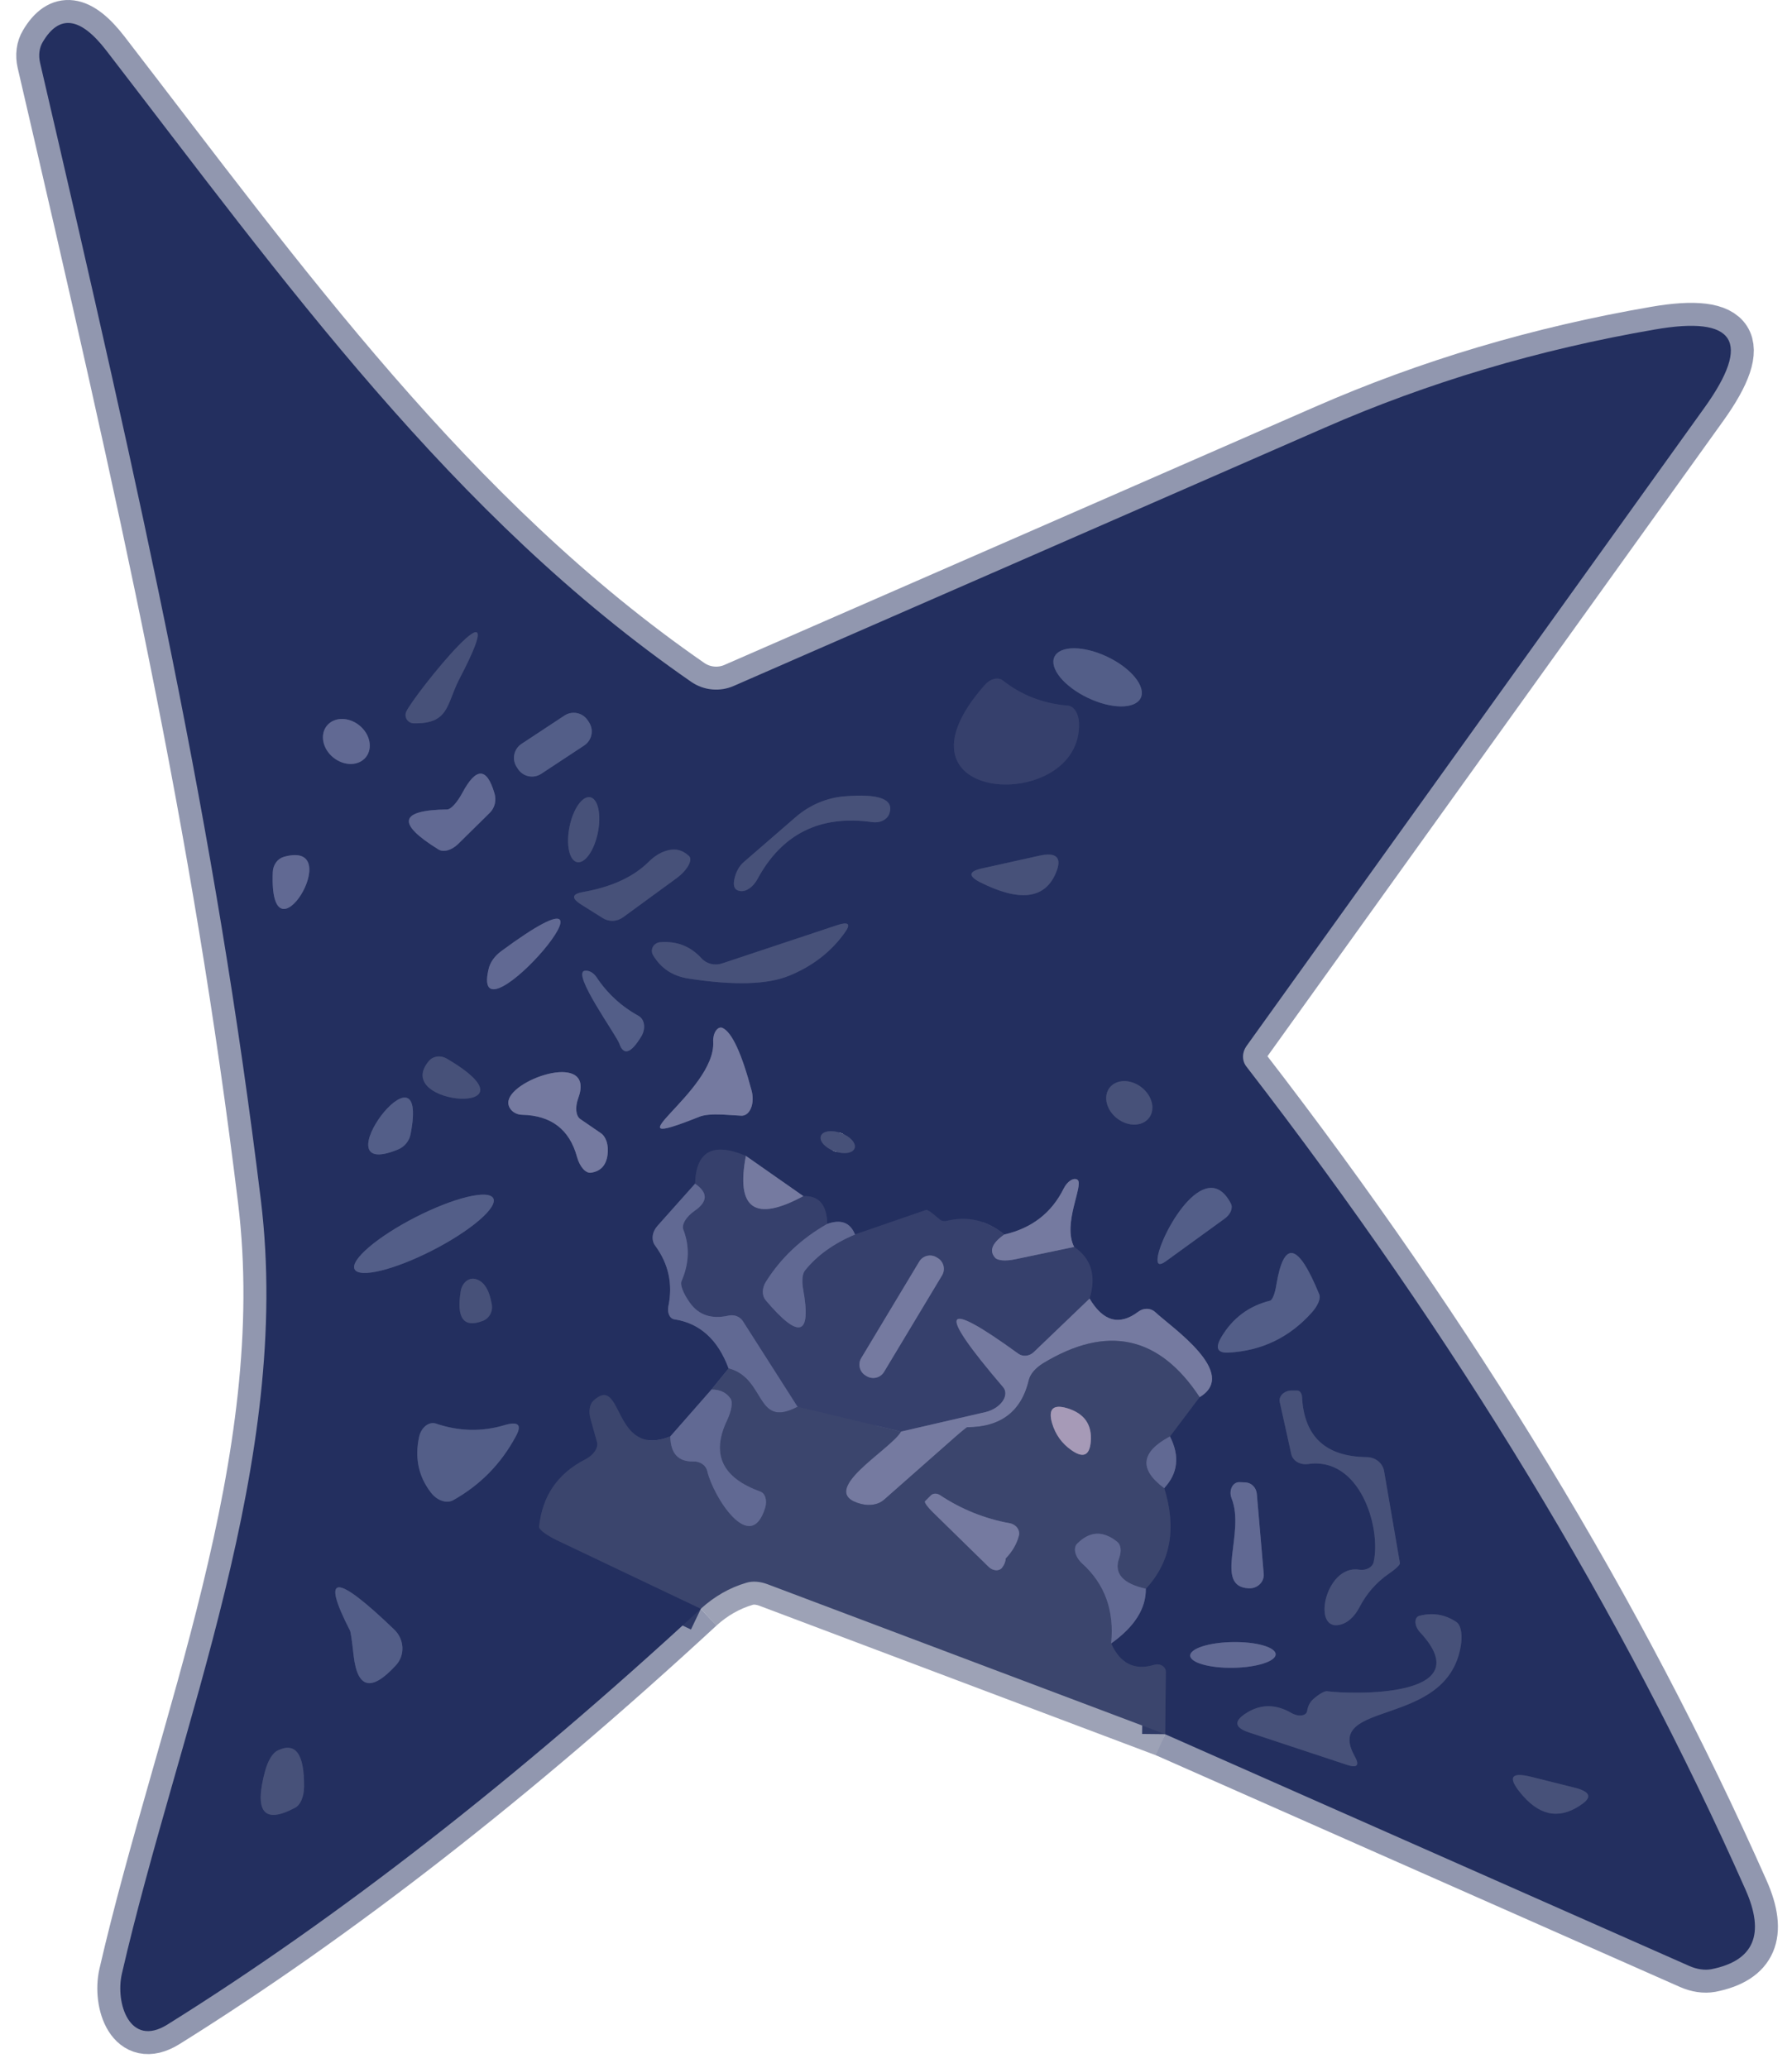 <svg width="78" height="90" viewBox="0 0 78 90" fill="none" xmlns="http://www.w3.org/2000/svg">
<path d="M30.504 70.022C31.097 69.483 31.757 69.106 32.484 68.892C32.755 68.809 33.089 68.834 33.424 68.963L50.714 75.483" stroke="#9DA2B6" stroke-width="2"/>
<path d="M50.714 75.483L73.534 85.573C73.86 85.716 74.192 85.765 74.484 85.713C76.344 85.347 76.841 84.19 75.974 82.243C70.628 70.19 63.384 58.246 54.244 46.413C54.152 46.292 54.103 46.142 54.105 45.983C54.106 45.825 54.159 45.667 54.254 45.533L74.184 17.753C76.258 14.867 75.538 13.73 72.024 14.343C66.958 15.216 62.164 16.643 57.644 18.623C49.398 22.23 40.831 25.973 31.944 29.853C31.647 29.985 31.321 30.038 30.997 30.008C30.674 29.979 30.363 29.867 30.094 29.683C19.694 22.493 12.324 12.183 4.614 2.183C3.494 0.736 2.578 0.616 1.864 1.823C1.788 1.947 1.738 2.091 1.718 2.247C1.697 2.404 1.706 2.569 1.744 2.733C6.254 22.153 9.364 35.923 11.354 52.233C12.744 63.593 7.794 75.103 5.304 85.913C5.014 87.183 5.644 89.143 7.284 88.123C14.738 83.47 22.478 77.436 30.504 70.023" stroke="#9197AF" stroke-width="2"/>
<path d="M50.713 75.483L50.743 72.773C50.744 72.72 50.73 72.668 50.703 72.621C50.676 72.574 50.637 72.534 50.588 72.504C50.539 72.474 50.483 72.454 50.423 72.447C50.363 72.44 50.302 72.446 50.243 72.463C49.383 72.723 48.757 72.413 48.363 71.533" stroke="#2F3A66" stroke-width="2"/>
<path d="M48.363 71.532C49.383 70.806 49.887 70.012 49.873 69.152" stroke="#424C79" stroke-width="2"/>
<path d="M49.875 69.153C50.955 67.987 51.222 66.527 50.675 64.773" stroke="#2F3A66" stroke-width="2"/>
<path d="M50.672 64.773C51.272 64.127 51.355 63.377 50.922 62.523" stroke="#424C79" stroke-width="2"/>
<path d="M50.922 62.523L52.212 60.812" stroke="#2F3A66" stroke-width="2"/>
<path d="M52.212 60.813C53.942 59.773 51.012 57.793 50.282 57.113C50.187 57.023 50.061 56.971 49.925 56.968C49.789 56.964 49.654 57.009 49.542 57.093C48.722 57.713 48.015 57.523 47.422 56.523" stroke="#4C5580" stroke-width="2"/>
<path d="M47.424 56.523C47.724 55.537 47.501 54.787 46.754 54.273" stroke="#2D3866" stroke-width="2"/>
<path d="M46.755 54.274C46.235 53.264 47.185 51.574 46.905 51.354C46.868 51.326 46.821 51.313 46.77 51.317C46.718 51.321 46.661 51.341 46.604 51.377C46.547 51.412 46.491 51.461 46.439 51.521C46.387 51.581 46.342 51.65 46.305 51.724C45.778 52.79 44.915 53.46 43.715 53.734" stroke="#4C5580" stroke-width="2"/>
<path d="M43.715 53.733C42.948 53.113 42.111 52.917 41.205 53.143C41.146 53.156 41.088 53.157 41.036 53.146C40.983 53.136 40.938 53.114 40.905 53.083L40.775 52.973C40.669 52.879 40.565 52.796 40.481 52.739C40.397 52.683 40.338 52.656 40.315 52.663L37.215 53.733" stroke="#2D3866" stroke-width="2"/>
<path d="M37.214 53.733C37.007 53.213 36.604 53.059 36.004 53.273" stroke="#424C79" stroke-width="2"/>
<path d="M36.005 53.274C35.992 52.44 35.645 52.037 34.965 52.064" stroke="#2D3866" stroke-width="2"/>
<path d="M34.965 52.062L32.465 50.312" stroke="#4C5580" stroke-width="2"/>
<path d="M32.464 50.312C31.031 49.706 30.294 50.109 30.254 51.522" stroke="#2D3866" stroke-width="2"/>
<path d="M30.253 51.523L28.613 53.363C28.5 53.488 28.429 53.641 28.411 53.795C28.393 53.95 28.429 54.098 28.513 54.213C29.1 55.007 29.293 55.887 29.093 56.853C29.079 56.919 29.074 56.987 29.079 57.051C29.084 57.116 29.099 57.177 29.122 57.23C29.146 57.283 29.177 57.328 29.215 57.361C29.253 57.394 29.297 57.416 29.343 57.423C30.456 57.59 31.246 58.303 31.713 59.563" stroke="#424C79" stroke-width="2"/>
<path d="M31.715 59.562L30.965 60.483" stroke="#2F3A66" stroke-width="2"/>
<path d="M30.962 60.482L29.172 62.522" stroke="#424C79" stroke-width="2"/>
<path d="M29.175 62.524C26.635 63.524 27.145 59.744 25.825 60.974C25.744 61.052 25.69 61.167 25.669 61.307C25.647 61.447 25.66 61.605 25.705 61.764L25.985 62.764C26.018 62.888 25.985 63.032 25.892 63.171C25.799 63.31 25.652 63.434 25.475 63.524C24.275 64.137 23.605 65.114 23.465 66.454C23.458 66.511 23.534 66.603 23.681 66.713C23.828 66.823 24.036 66.944 24.265 67.054L30.505 70.024" stroke="#2F3A66" stroke-width="2"/>
<path d="M50.924 62.523C49.651 63.203 49.568 63.953 50.674 64.773" stroke="#4E5780" stroke-width="2"/>
<path d="M49.873 69.153C48.86 68.926 48.474 68.48 48.714 67.813C48.766 67.67 48.786 67.525 48.772 67.399C48.758 67.273 48.709 67.172 48.633 67.113C48.014 66.613 47.43 66.639 46.883 67.193C46.839 67.237 46.809 67.295 46.797 67.363C46.784 67.431 46.788 67.507 46.808 67.587C46.828 67.668 46.865 67.75 46.916 67.83C46.967 67.91 47.031 67.986 47.104 68.053C48.09 68.946 48.51 70.106 48.364 71.533" stroke="#4E5780" stroke-width="2"/>
<path d="M29.172 62.523C29.185 63.263 29.518 63.626 30.172 63.613C30.315 63.606 30.455 63.645 30.566 63.722C30.678 63.799 30.754 63.909 30.782 64.033C31.032 65.123 32.662 67.733 33.302 65.623C33.347 65.472 33.351 65.315 33.312 65.185C33.273 65.055 33.194 64.961 33.092 64.923C31.425 64.323 30.942 63.289 31.642 61.823C31.738 61.618 31.805 61.417 31.831 61.247C31.858 61.077 31.844 60.946 31.792 60.873C31.605 60.606 31.328 60.476 30.962 60.483" stroke="#4E5780" stroke-width="2"/>
<path d="M32.462 50.312C32.022 52.619 32.855 53.203 34.962 52.062" stroke="#565D86" stroke-width="2"/>
<path d="M36.002 53.273C34.875 53.913 33.985 54.753 33.332 55.793C33.248 55.927 33.201 56.077 33.199 56.221C33.197 56.364 33.24 56.495 33.322 56.593C34.782 58.32 35.325 58.157 34.952 56.103C34.921 55.927 34.913 55.761 34.927 55.62C34.941 55.48 34.977 55.371 35.032 55.303C35.552 54.65 36.279 54.127 37.212 53.733" stroke="#4C5580" stroke-width="2"/>
<path d="M43.713 53.732C43.18 54.106 43.046 54.442 43.313 54.742C43.367 54.804 43.478 54.844 43.632 54.857C43.786 54.869 43.975 54.854 44.173 54.812L46.753 54.272" stroke="#565D86" stroke-width="2"/>
<path d="M47.425 56.523L44.995 58.853C44.903 58.941 44.785 58.996 44.663 59.009C44.541 59.022 44.422 58.992 44.325 58.923C40.971 56.49 40.752 56.977 43.665 60.383C43.732 60.465 43.764 60.563 43.758 60.671C43.753 60.778 43.71 60.891 43.633 60.999C43.556 61.106 43.449 61.205 43.32 61.286C43.191 61.367 43.044 61.428 42.895 61.463L39.215 62.313" stroke="#565D86" stroke-width="2"/>
<path d="M39.215 62.312L34.715 61.232" stroke="#39436D" stroke-width="2"/>
<path d="M34.712 61.233L32.332 57.503C32.27 57.407 32.177 57.332 32.066 57.289C31.956 57.246 31.832 57.237 31.712 57.263C30.979 57.43 30.419 57.247 30.032 56.713C29.89 56.516 29.777 56.317 29.711 56.147C29.644 55.977 29.627 55.842 29.662 55.763C29.995 54.997 30.022 54.25 29.742 53.523C29.701 53.416 29.727 53.275 29.816 53.126C29.906 52.976 30.053 52.827 30.232 52.703C30.812 52.303 30.819 51.91 30.252 51.523" stroke="#4C5580" stroke-width="2"/>
<path d="M52.213 60.812C50.453 58.139 48.179 57.649 45.393 59.342C45.232 59.443 45.094 59.559 44.989 59.681C44.884 59.803 44.814 59.93 44.783 60.052C44.463 61.426 43.569 62.116 42.103 62.122C42.105 62.114 42.084 62.125 42.043 62.156C42.002 62.186 41.94 62.235 41.862 62.3C41.784 62.365 41.691 62.445 41.588 62.535C41.485 62.624 41.375 62.722 41.263 62.822L38.473 65.282C38.356 65.384 38.205 65.454 38.032 65.485C37.86 65.516 37.671 65.509 37.483 65.462C35.443 64.942 38.783 63.092 39.213 62.312" stroke="#586087" stroke-width="2"/>
<path d="M34.715 61.233C32.865 62.203 33.355 59.992 31.715 59.562" stroke="#4E5780" stroke-width="2"/>
<path d="M19.995 29.553C22.605 24.563 18.035 30.213 17.685 30.973C17.66 31.027 17.649 31.087 17.653 31.147C17.657 31.206 17.676 31.264 17.707 31.315C17.739 31.365 17.783 31.407 17.835 31.436C17.887 31.466 17.945 31.482 18.005 31.483C19.565 31.513 19.425 30.653 19.995 29.553Z" stroke="#35406C" stroke-width="2"/>
<path d="M49.65 30.378C49.706 30.261 49.713 30.122 49.67 29.968C49.628 29.815 49.537 29.65 49.402 29.484C49.267 29.318 49.092 29.154 48.885 29C48.679 28.846 48.446 28.707 48.199 28.589C47.953 28.472 47.697 28.378 47.448 28.315C47.199 28.251 46.961 28.218 46.747 28.218C46.533 28.218 46.347 28.25 46.201 28.314C46.055 28.377 45.951 28.47 45.895 28.587C45.84 28.705 45.833 28.844 45.875 28.997C45.918 29.151 46.009 29.315 46.144 29.482C46.279 29.648 46.454 29.812 46.661 29.966C46.867 30.119 47.1 30.259 47.347 30.377C47.593 30.494 47.848 30.587 48.098 30.651C48.347 30.715 48.585 30.748 48.799 30.748C49.013 30.748 49.198 30.715 49.344 30.652C49.49 30.589 49.594 30.496 49.65 30.378Z" stroke="#3B4774" stroke-width="2"/>
<path d="M42.864 29.814C38.214 35.084 47.134 35.444 46.964 31.454C46.956 31.26 46.903 31.077 46.814 30.941C46.726 30.804 46.608 30.723 46.484 30.714C45.41 30.627 44.464 30.26 43.644 29.614C43.547 29.537 43.411 29.516 43.266 29.553C43.121 29.59 42.977 29.683 42.864 29.814Z" stroke="#2D3866" stroke-width="2"/>
<path d="M25.581 31.354C25.474 31.192 25.308 31.079 25.118 31.04C24.928 31.001 24.731 31.039 24.569 31.146L22.699 32.379C22.538 32.486 22.425 32.652 22.386 32.842C22.347 33.031 22.385 33.229 22.492 33.39L22.547 33.474C22.653 33.635 22.82 33.748 23.009 33.787C23.199 33.826 23.396 33.788 23.558 33.681L25.428 32.448C25.59 32.342 25.702 32.175 25.741 31.986C25.78 31.796 25.742 31.599 25.636 31.437L25.581 31.354Z" stroke="#3B4774" stroke-width="2"/>
<path d="M15.922 32.957C15.996 32.865 16.048 32.756 16.074 32.637C16.1 32.517 16.1 32.39 16.073 32.261C16.047 32.133 15.995 32.005 15.921 31.887C15.846 31.769 15.751 31.662 15.639 31.572C15.528 31.482 15.403 31.411 15.272 31.363C15.14 31.315 15.005 31.292 14.874 31.293C14.742 31.294 14.618 31.321 14.507 31.372C14.395 31.422 14.3 31.496 14.226 31.588C14.152 31.68 14.1 31.789 14.074 31.908C14.048 32.027 14.048 32.155 14.075 32.284C14.101 32.412 14.153 32.539 14.227 32.657C14.302 32.776 14.397 32.883 14.509 32.973C14.62 33.063 14.745 33.133 14.877 33.181C15.008 33.229 15.143 33.253 15.274 33.252C15.405 33.25 15.53 33.223 15.641 33.173C15.753 33.122 15.848 33.049 15.922 32.957Z" stroke="#424C79" stroke-width="2"/>
<path d="M19.463 35.233C17.376 35.26 17.25 35.84 19.083 36.973C19.187 37.039 19.328 37.052 19.483 37.01C19.637 36.969 19.796 36.874 19.933 36.743L21.313 35.383C21.422 35.278 21.499 35.143 21.536 34.993C21.573 34.843 21.569 34.684 21.523 34.533C21.19 33.393 20.723 33.386 20.123 34.513C20.011 34.72 19.886 34.902 19.767 35.032C19.648 35.161 19.541 35.232 19.463 35.233Z" stroke="#424C79" stroke-width="2"/>
<path d="M34.624 35.573L32.384 37.513C32.177 37.687 32.028 37.956 31.964 38.273C31.897 38.58 31.98 38.75 32.214 38.783C32.339 38.803 32.478 38.765 32.613 38.673C32.748 38.581 32.87 38.441 32.964 38.273C34.03 36.293 35.697 35.463 37.964 35.783C38.13 35.808 38.297 35.784 38.434 35.714C38.572 35.645 38.671 35.534 38.714 35.403C38.92 34.783 38.264 34.536 36.744 34.663C35.97 34.728 35.228 35.047 34.624 35.573Z" stroke="#35406C" stroke-width="2"/>
<path d="M25.118 37.524C25.199 37.54 25.287 37.52 25.376 37.464C25.465 37.408 25.554 37.318 25.638 37.199C25.722 37.079 25.799 36.933 25.864 36.768C25.93 36.603 25.983 36.422 26.02 36.237C26.058 36.051 26.079 35.865 26.082 35.687C26.086 35.51 26.072 35.345 26.041 35.202C26.01 35.06 25.963 34.942 25.902 34.856C25.841 34.77 25.768 34.717 25.687 34.701C25.606 34.684 25.518 34.705 25.429 34.761C25.34 34.816 25.251 34.907 25.167 35.026C25.083 35.146 25.007 35.292 24.941 35.457C24.875 35.622 24.822 35.803 24.785 35.988C24.748 36.173 24.727 36.36 24.723 36.538C24.72 36.715 24.734 36.88 24.765 37.023C24.796 37.165 24.843 37.283 24.903 37.369C24.964 37.455 25.037 37.508 25.118 37.524Z" stroke="#35406C" stroke-width="2"/>
<path d="M25.393 38.823C24.893 38.91 24.856 39.09 25.283 39.363L26.223 39.953C26.357 40.041 26.515 40.085 26.676 40.08C26.837 40.075 26.993 40.02 27.123 39.923L29.423 38.243C29.538 38.16 29.645 38.067 29.738 37.97C29.83 37.872 29.906 37.773 29.959 37.679C30.012 37.585 30.042 37.498 30.046 37.425C30.05 37.351 30.029 37.292 29.983 37.253C29.69 36.98 29.35 36.91 28.963 37.043C28.716 37.123 28.476 37.276 28.243 37.503C27.583 38.163 26.633 38.603 25.393 38.823Z" stroke="#35406C" stroke-width="2"/>
<path d="M11.874 37.953C11.694 42.243 15.174 36.513 12.364 37.293C12.228 37.33 12.108 37.413 12.02 37.532C11.931 37.651 11.88 37.798 11.874 37.953Z" stroke="#424C79" stroke-width="2"/>
<path d="M45.952 38.003C46.239 37.323 45.989 37.073 45.202 37.253L42.722 37.803C42.162 37.929 42.136 38.126 42.642 38.393C44.369 39.266 45.472 39.136 45.952 38.003Z" stroke="#35406C" stroke-width="2"/>
<path d="M36.782 40.573C37.042 40.207 36.922 40.107 36.422 40.273L31.432 41.933C31.272 41.987 31.102 41.995 30.942 41.956C30.782 41.916 30.64 41.832 30.532 41.713C30.046 41.18 29.439 40.947 28.712 41.013C28.649 41.021 28.589 41.043 28.536 41.079C28.484 41.115 28.441 41.163 28.413 41.218C28.384 41.274 28.369 41.336 28.371 41.398C28.373 41.46 28.391 41.52 28.422 41.573C28.762 42.147 29.276 42.487 29.962 42.593C31.949 42.9 33.416 42.857 34.362 42.463C35.382 42.043 36.189 41.413 36.782 40.573Z" stroke="#35406C" stroke-width="2"/>
<path d="M21.264 42.193C20.414 45.813 28.304 36.613 21.814 41.403C21.524 41.616 21.328 41.898 21.264 42.193Z" stroke="#424C79" stroke-width="2"/>
<path d="M27.903 45.123C27.953 45.042 27.991 44.954 28.012 44.863C28.034 44.772 28.039 44.682 28.028 44.596C28.017 44.511 27.989 44.433 27.947 44.367C27.905 44.301 27.849 44.249 27.783 44.213C27.036 43.8 26.426 43.236 25.953 42.523C25.89 42.431 25.81 42.357 25.722 42.309C25.633 42.261 25.54 42.242 25.453 42.253C24.853 42.343 26.833 45.063 26.953 45.423C27.14 45.956 27.456 45.856 27.903 45.123Z" stroke="#3B4774" stroke-width="2"/>
<path d="M31.043 45.344C31.173 47.524 26.193 50.304 30.453 48.604C30.66 48.524 30.993 48.494 31.453 48.514L32.273 48.564C32.36 48.566 32.443 48.536 32.515 48.478C32.588 48.42 32.647 48.334 32.69 48.228C32.733 48.121 32.757 47.997 32.761 47.865C32.765 47.732 32.748 47.595 32.713 47.464C32.28 45.844 31.86 44.937 31.453 44.744C31.404 44.721 31.351 44.721 31.3 44.742C31.249 44.763 31.201 44.806 31.16 44.865C31.119 44.925 31.087 45 31.067 45.084C31.047 45.167 31.038 45.257 31.043 45.344Z" stroke="#4C5580" stroke-width="2"/>
<path d="M18.663 46.183C16.993 48.163 23.733 48.603 19.453 46.083C19.322 46.004 19.17 45.971 19.025 45.989C18.88 46.008 18.751 46.077 18.663 46.183Z" stroke="#35406C" stroke-width="2"/>
<path d="M25.165 47.813C25.935 45.743 22.345 46.913 22.135 47.903C22.119 47.976 22.122 48.052 22.145 48.125C22.167 48.198 22.208 48.267 22.264 48.326C22.32 48.385 22.391 48.434 22.471 48.468C22.55 48.502 22.637 48.52 22.725 48.523C23.991 48.55 24.788 49.16 25.115 50.353C25.171 50.56 25.264 50.745 25.377 50.873C25.49 51 25.614 51.061 25.725 51.043C26.145 50.983 26.385 50.723 26.445 50.263C26.471 50.06 26.458 49.864 26.407 49.698C26.355 49.531 26.268 49.401 26.155 49.323L25.265 48.713C25.168 48.649 25.106 48.525 25.087 48.361C25.069 48.197 25.097 48.004 25.165 47.813Z" stroke="#4C5580" stroke-width="2"/>
<path d="M50.012 48.658C50.081 48.568 50.126 48.462 50.146 48.346C50.166 48.23 50.161 48.107 50.129 47.983C50.098 47.858 50.042 47.736 49.964 47.622C49.886 47.508 49.787 47.405 49.675 47.319C49.562 47.233 49.437 47.166 49.306 47.121C49.176 47.076 49.042 47.054 48.914 47.057C48.786 47.06 48.665 47.087 48.559 47.137C48.453 47.187 48.363 47.259 48.294 47.349C48.226 47.439 48.18 47.545 48.16 47.66C48.14 47.776 48.146 47.9 48.177 48.024C48.209 48.149 48.265 48.271 48.343 48.385C48.421 48.499 48.519 48.602 48.632 48.688C48.745 48.773 48.87 48.841 49.001 48.886C49.131 48.931 49.264 48.953 49.392 48.95C49.52 48.947 49.641 48.92 49.748 48.87C49.854 48.82 49.944 48.748 50.012 48.658Z" stroke="#35406C" stroke-width="2"/>
<path d="M17.874 49.353C18.734 44.873 13.774 51.493 17.324 50.033C17.465 49.975 17.59 49.882 17.686 49.763C17.782 49.644 17.847 49.503 17.874 49.353Z" stroke="#3B4774" stroke-width="2"/>
<path d="M37.198 49.981C37.217 49.929 37.217 49.871 37.197 49.81C37.178 49.749 37.14 49.685 37.085 49.624C37.031 49.562 36.961 49.504 36.879 49.451C36.797 49.399 36.706 49.354 36.61 49.319C36.415 49.248 36.214 49.221 36.049 49.245C35.885 49.269 35.771 49.34 35.733 49.445C35.714 49.497 35.714 49.555 35.733 49.616C35.753 49.678 35.791 49.741 35.845 49.803C35.9 49.864 35.97 49.923 36.052 49.975C36.133 50.027 36.225 50.072 36.321 50.108C36.515 50.179 36.717 50.205 36.881 50.182C37.046 50.158 37.16 50.086 37.198 49.981Z" stroke="#35406C" stroke-width="2"/>
<path d="M21.472 52.158C21.424 52.063 21.298 52.01 21.101 52C20.905 51.99 20.642 52.024 20.327 52.1C20.013 52.177 19.653 52.294 19.268 52.445C18.884 52.596 18.482 52.779 18.085 52.981C17.689 53.184 17.306 53.404 16.959 53.627C16.611 53.851 16.305 54.074 16.059 54.285C15.813 54.495 15.632 54.688 15.525 54.853C15.418 55.018 15.388 55.152 15.437 55.247C15.485 55.341 15.611 55.395 15.807 55.405C16.004 55.415 16.267 55.381 16.581 55.304C16.896 55.228 17.256 55.111 17.64 54.96C18.025 54.809 18.427 54.626 18.823 54.423C19.22 54.221 19.603 54.001 19.95 53.778C20.298 53.554 20.603 53.331 20.849 53.12C21.095 52.91 21.277 52.717 21.384 52.552C21.491 52.386 21.521 52.253 21.472 52.158Z" stroke="#3B4774" stroke-width="2"/>
<path d="M53.575 52.383C52.445 50.223 50.455 53.823 50.385 54.783C50.365 55.043 50.478 55.086 50.725 54.913L53.305 53.043C53.43 52.953 53.526 52.837 53.576 52.715C53.626 52.593 53.625 52.475 53.575 52.383Z" stroke="#3B4774" stroke-width="2"/>
<path d="M55.284 56.613C54.351 56.846 53.641 57.38 53.154 58.213C52.881 58.68 52.991 58.9 53.484 58.873C54.924 58.793 56.127 58.213 57.094 57.133C57.225 56.987 57.327 56.833 57.386 56.692C57.445 56.55 57.459 56.428 57.424 56.343C56.504 54.083 55.881 53.947 55.554 55.933C55.526 56.113 55.483 56.279 55.434 56.403C55.385 56.526 55.332 56.601 55.284 56.613Z" stroke="#3B4774" stroke-width="2"/>
<path d="M20.055 56.193C19.861 57.379 20.181 57.812 21.015 57.492C21.152 57.44 21.266 57.339 21.338 57.207C21.409 57.075 21.433 56.922 21.405 56.773C21.291 56.106 21.041 55.736 20.655 55.663C20.59 55.651 20.522 55.656 20.457 55.676C20.391 55.696 20.329 55.732 20.273 55.782C20.217 55.831 20.169 55.893 20.132 55.963C20.094 56.034 20.068 56.112 20.055 56.193Z" stroke="#35406C" stroke-width="2"/>
<path d="M59.163 68.323C57.653 68.073 57.033 71.204 58.443 70.683C58.719 70.58 58.978 70.325 59.163 69.974C59.477 69.367 59.903 68.877 60.443 68.504C60.589 68.405 60.72 68.303 60.81 68.216C60.9 68.129 60.944 68.064 60.933 68.034L60.243 64.023C60.213 63.857 60.121 63.706 59.985 63.596C59.848 63.487 59.674 63.426 59.493 63.423C57.7 63.404 56.76 62.53 56.673 60.803C56.668 60.727 56.643 60.655 56.604 60.603C56.565 60.551 56.515 60.522 56.463 60.523H56.223C56.147 60.524 56.072 60.538 56.002 60.564C55.932 60.591 55.87 60.63 55.82 60.678C55.77 60.726 55.734 60.782 55.714 60.842C55.693 60.901 55.69 60.964 55.703 61.023L56.203 63.283C56.232 63.426 56.323 63.551 56.459 63.633C56.594 63.715 56.764 63.747 56.933 63.724C59.183 63.394 60.123 66.463 59.793 67.984C59.768 68.097 59.689 68.196 59.572 68.259C59.455 68.322 59.309 68.345 59.163 68.323Z" stroke="#35406C" stroke-width="2"/>
<path d="M22.455 62.513C22.728 62.013 22.562 61.853 21.955 62.033C20.968 62.327 19.975 62.303 18.975 61.963C18.905 61.939 18.829 61.935 18.752 61.951C18.676 61.967 18.601 62.003 18.532 62.057C18.463 62.111 18.402 62.181 18.352 62.263C18.303 62.345 18.267 62.437 18.245 62.533C18.045 63.453 18.215 64.263 18.755 64.963C18.884 65.134 19.054 65.262 19.234 65.322C19.415 65.383 19.593 65.373 19.735 65.293C20.909 64.633 21.815 63.707 22.455 62.513Z" stroke="#3B4774" stroke-width="2"/>
<path d="M53.602 65.213C54.212 66.733 52.812 69.053 54.342 69.133C54.431 69.138 54.521 69.126 54.604 69.096C54.688 69.066 54.764 69.02 54.827 68.96C54.889 68.9 54.937 68.828 54.968 68.749C54.998 68.67 55.01 68.586 55.002 68.503L54.702 65.023C54.69 64.891 54.635 64.768 54.545 64.676C54.455 64.585 54.337 64.53 54.212 64.523L53.962 64.513C53.892 64.507 53.824 64.523 53.764 64.56C53.704 64.596 53.654 64.652 53.618 64.722C53.582 64.791 53.562 64.873 53.559 64.959C53.556 65.045 53.571 65.132 53.602 65.213Z" stroke="#424C79" stroke-width="2"/>
<path d="M17.234 72.482C17.429 72.272 17.53 71.99 17.515 71.698C17.5 71.405 17.37 71.127 17.154 70.922C14.594 68.462 13.954 68.479 15.234 70.972C15.267 71.039 15.32 71.406 15.394 72.072C15.56 73.506 16.174 73.642 17.234 72.482Z" stroke="#3B4774" stroke-width="2"/>
<path d="M56.212 74.563C55.532 74.17 54.882 74.166 54.262 74.553C53.682 74.913 53.722 75.2 54.382 75.413L58.642 76.823C59.076 76.963 59.182 76.837 58.962 76.443C57.572 73.953 63.002 75.273 63.582 71.623C63.62 71.389 63.622 71.165 63.588 70.983C63.554 70.8 63.486 70.668 63.392 70.603C62.899 70.27 62.359 70.18 61.772 70.333C61.719 70.348 61.675 70.382 61.646 70.431C61.617 70.48 61.604 70.543 61.607 70.614C61.61 70.685 61.629 70.761 61.663 70.836C61.698 70.912 61.745 70.983 61.802 71.043C64.502 73.933 58.792 73.753 57.752 73.613C57.698 73.609 57.612 73.639 57.505 73.701C57.399 73.763 57.276 73.854 57.152 73.963C57.012 74.09 56.926 74.26 56.892 74.473C56.885 74.524 56.859 74.568 56.818 74.602C56.776 74.635 56.719 74.657 56.652 74.666C56.585 74.675 56.51 74.67 56.434 74.652C56.357 74.635 56.281 74.604 56.212 74.563Z" stroke="#35406C" stroke-width="2"/>
<path d="M55.524 72.004C55.522 71.856 55.324 71.716 54.973 71.617C54.623 71.517 54.149 71.466 53.656 71.473C53.163 71.481 52.69 71.548 52.343 71.658C51.996 71.769 51.802 71.914 51.805 72.062C51.807 72.211 52.005 72.35 52.356 72.45C52.706 72.549 53.18 72.601 53.673 72.593C54.166 72.585 54.639 72.519 54.986 72.409C55.333 72.298 55.527 72.153 55.524 72.004Z" stroke="#424C79" stroke-width="2"/>
<path d="M11.545 77.064C11.051 78.87 11.485 79.41 12.845 78.684C12.958 78.625 13.056 78.508 13.125 78.346C13.194 78.185 13.232 77.986 13.235 77.774C13.248 76.34 12.865 75.814 12.085 76.194C11.981 76.242 11.877 76.347 11.782 76.499C11.688 76.651 11.606 76.846 11.545 77.064Z" stroke="#35406C" stroke-width="2"/>
<path d="M66.305 78.183C67.105 79.083 67.971 79.186 68.905 78.493C69.298 78.2 69.178 77.973 68.545 77.813L66.665 77.343C65.718 77.103 65.598 77.383 66.305 78.183Z" stroke="#35406C" stroke-width="2"/>
<path d="M41.003 55.512C41.04 55.45 41.065 55.381 41.075 55.31C41.086 55.238 41.083 55.165 41.065 55.095C41.048 55.025 41.017 54.959 40.974 54.901C40.931 54.843 40.877 54.794 40.815 54.757L40.763 54.726C40.638 54.651 40.488 54.629 40.347 54.664C40.205 54.699 40.084 54.789 40.008 54.914L37.485 59.114C37.448 59.176 37.423 59.245 37.412 59.316C37.402 59.388 37.405 59.461 37.423 59.531C37.44 59.601 37.471 59.667 37.514 59.725C37.557 59.783 37.611 59.832 37.673 59.869L37.724 59.9C37.849 59.975 37.999 59.998 38.141 59.962C38.282 59.927 38.404 59.837 38.479 59.712L41.003 55.512Z" stroke="#565D86" stroke-width="2"/>
<path d="M46.442 61.293C45.828 61.113 45.612 61.333 45.792 61.953C45.938 62.44 46.215 62.827 46.622 63.113C47.135 63.48 47.418 63.363 47.472 62.763C47.538 62.01 47.195 61.52 46.442 61.293Z" stroke="#717092" stroke-width="2"/>
<path d="M43.773 67.833C44.059 67.533 44.249 67.207 44.343 66.853C44.359 66.796 44.361 66.735 44.35 66.675C44.339 66.615 44.314 66.558 44.278 66.506C44.241 66.454 44.193 66.409 44.137 66.375C44.081 66.34 44.018 66.315 43.953 66.303C42.853 66.103 41.836 65.693 40.903 65.073C40.839 65.034 40.767 65.013 40.698 65.015C40.63 65.017 40.568 65.041 40.523 65.083L40.263 65.343C40.251 65.352 40.251 65.373 40.263 65.403C40.276 65.434 40.3 65.475 40.334 65.522C40.369 65.57 40.413 65.623 40.464 65.68C40.515 65.737 40.573 65.796 40.633 65.853L43.033 68.203C43.077 68.247 43.129 68.282 43.185 68.307C43.241 68.332 43.299 68.346 43.355 68.348C43.411 68.35 43.464 68.339 43.51 68.318C43.556 68.296 43.595 68.264 43.623 68.223C43.716 68.097 43.766 67.967 43.773 67.833Z" stroke="#586087" stroke-width="2"/>
<path d="M50.714 75.483L50.744 72.773C50.745 72.72 50.731 72.668 50.704 72.621C50.677 72.574 50.638 72.534 50.589 72.504C50.54 72.474 50.484 72.454 50.424 72.447C50.364 72.44 50.303 72.446 50.244 72.463C49.384 72.723 48.758 72.413 48.364 71.533C49.384 70.806 49.888 70.013 49.874 69.153C50.954 67.987 51.221 66.526 50.674 64.773C51.274 64.126 51.358 63.377 50.924 62.523L52.214 60.813C53.944 59.773 51.014 57.793 50.284 57.113C50.19 57.023 50.063 56.971 49.928 56.967C49.792 56.964 49.656 57.008 49.544 57.093C48.724 57.713 48.018 57.523 47.424 56.523C47.724 55.536 47.501 54.786 46.754 54.273C46.234 53.263 47.184 51.573 46.904 51.353C46.867 51.325 46.821 51.313 46.769 51.317C46.717 51.321 46.66 51.341 46.603 51.376C46.546 51.411 46.49 51.46 46.438 51.52C46.387 51.58 46.341 51.65 46.304 51.723C45.778 52.79 44.914 53.46 43.714 53.733C42.948 53.113 42.111 52.916 41.204 53.143C41.145 53.155 41.087 53.156 41.035 53.146C40.983 53.135 40.938 53.114 40.904 53.083L40.774 52.973C40.669 52.879 40.565 52.796 40.48 52.739C40.396 52.682 40.337 52.656 40.314 52.663L37.214 53.733C37.008 53.213 36.604 53.06 36.004 53.273C35.991 52.44 35.644 52.036 34.964 52.063L32.464 50.313C31.031 49.706 30.294 50.11 30.254 51.523L28.614 53.363C28.502 53.488 28.43 53.64 28.412 53.795C28.394 53.95 28.43 54.098 28.514 54.213C29.101 55.007 29.294 55.886 29.094 56.853C29.08 56.919 29.076 56.986 29.081 57.051C29.085 57.116 29.1 57.176 29.123 57.23C29.147 57.283 29.178 57.328 29.216 57.361C29.254 57.394 29.298 57.415 29.344 57.423C30.458 57.59 31.248 58.303 31.714 59.563L30.964 60.483L29.174 62.523C26.634 63.523 27.144 59.743 25.824 60.973C25.743 61.051 25.689 61.167 25.668 61.307C25.646 61.446 25.659 61.605 25.704 61.763L25.984 62.763C26.017 62.888 25.984 63.032 25.891 63.171C25.798 63.309 25.651 63.434 25.474 63.523C24.274 64.136 23.604 65.113 23.464 66.453C23.457 66.51 23.533 66.603 23.68 66.713C23.827 66.823 24.035 66.944 24.264 67.053L30.504 70.023C22.478 77.436 14.738 83.47 7.284 88.123C5.644 89.143 5.014 87.183 5.304 85.913C7.794 75.103 12.744 63.593 11.354 52.233C9.364 35.923 6.254 22.153 1.744 2.733C1.706 2.569 1.697 2.404 1.718 2.247C1.738 2.091 1.788 1.947 1.864 1.823C2.578 0.616 3.494 0.736 4.614 2.183C12.324 12.183 19.694 22.493 30.094 29.683C30.363 29.867 30.674 29.979 30.997 30.008C31.321 30.038 31.647 29.985 31.944 29.853C40.831 25.973 49.398 22.23 57.644 18.623C62.164 16.643 66.958 15.216 72.024 14.343C75.538 13.73 76.258 14.867 74.184 17.753L54.254 45.533C54.159 45.667 54.106 45.825 54.105 45.983C54.103 46.142 54.152 46.292 54.244 46.413C63.384 58.246 70.628 70.19 75.974 82.243C76.841 84.19 76.344 85.347 74.484 85.713C74.192 85.765 73.86 85.716 73.534 85.573L50.714 75.483ZM19.994 29.553C22.604 24.563 18.034 30.213 17.684 30.973C17.659 31.027 17.648 31.087 17.652 31.147C17.656 31.206 17.675 31.264 17.707 31.315C17.738 31.365 17.782 31.407 17.834 31.436C17.886 31.466 17.945 31.482 18.004 31.483C19.564 31.513 19.424 30.653 19.994 29.553ZM49.652 30.379C49.708 30.261 49.715 30.122 49.672 29.968C49.629 29.815 49.538 29.651 49.403 29.485C49.269 29.318 49.093 29.154 48.886 29C48.68 28.847 48.447 28.707 48.2 28.59C47.954 28.472 47.699 28.379 47.45 28.315C47.2 28.251 46.962 28.218 46.748 28.218C46.534 28.218 46.349 28.25 46.203 28.314C46.057 28.377 45.953 28.47 45.897 28.588C45.841 28.705 45.834 28.844 45.877 28.998C45.919 29.151 46.011 29.316 46.145 29.482C46.28 29.648 46.456 29.812 46.662 29.966C46.868 30.12 47.102 30.259 47.348 30.377C47.595 30.494 47.85 30.588 48.099 30.651C48.348 30.715 48.587 30.748 48.8 30.748C49.014 30.748 49.2 30.716 49.346 30.652C49.492 30.589 49.596 30.496 49.652 30.379ZM42.864 29.813C38.214 35.083 47.134 35.443 46.964 31.453C46.957 31.26 46.904 31.077 46.815 30.94C46.726 30.803 46.608 30.722 46.484 30.713C45.411 30.627 44.464 30.26 43.644 29.613C43.547 29.537 43.412 29.515 43.267 29.552C43.121 29.59 42.977 29.683 42.864 29.813ZM25.581 31.353C25.475 31.191 25.308 31.079 25.119 31.04C24.929 31.001 24.732 31.039 24.57 31.145L22.7 32.379C22.538 32.485 22.426 32.651 22.387 32.841C22.348 33.031 22.386 33.228 22.492 33.39L22.547 33.473C22.654 33.635 22.82 33.748 23.01 33.786C23.2 33.825 23.397 33.787 23.559 33.681L25.429 32.448C25.59 32.341 25.703 32.175 25.742 31.985C25.781 31.796 25.743 31.598 25.636 31.436L25.581 31.353ZM15.923 32.958C15.997 32.866 16.048 32.757 16.074 32.638C16.1 32.518 16.1 32.391 16.074 32.262C16.047 32.133 15.996 32.006 15.921 31.888C15.847 31.77 15.751 31.663 15.639 31.573C15.528 31.483 15.403 31.412 15.272 31.364C15.14 31.316 15.005 31.292 14.874 31.294C14.743 31.295 14.618 31.322 14.507 31.373C14.396 31.423 14.3 31.497 14.226 31.589C14.152 31.681 14.1 31.789 14.074 31.909C14.048 32.028 14.049 32.156 14.075 32.284C14.101 32.413 14.153 32.54 14.227 32.658C14.302 32.776 14.398 32.884 14.509 32.974C14.62 33.063 14.745 33.134 14.877 33.182C15.008 33.23 15.143 33.254 15.274 33.252C15.406 33.251 15.53 33.224 15.642 33.174C15.753 33.123 15.848 33.05 15.923 32.958ZM19.464 35.233C17.378 35.26 17.251 35.84 19.084 36.973C19.189 37.039 19.33 37.052 19.484 37.011C19.639 36.969 19.797 36.874 19.934 36.743L21.314 35.383C21.423 35.278 21.5 35.143 21.537 34.993C21.574 34.843 21.57 34.684 21.524 34.533C21.191 33.393 20.724 33.386 20.124 34.513C20.012 34.72 19.887 34.902 19.768 35.032C19.649 35.161 19.543 35.232 19.464 35.233ZM34.624 35.573L32.384 37.513C32.177 37.687 32.029 37.956 31.964 38.273C31.898 38.58 31.981 38.75 32.214 38.783C32.339 38.803 32.479 38.765 32.614 38.673C32.748 38.582 32.871 38.442 32.964 38.273C34.031 36.293 35.698 35.463 37.964 35.783C38.131 35.808 38.298 35.784 38.435 35.714C38.573 35.645 38.672 35.534 38.714 35.403C38.921 34.783 38.264 34.536 36.744 34.663C35.971 34.728 35.228 35.047 34.624 35.573ZM25.12 37.525C25.201 37.541 25.288 37.521 25.378 37.465C25.467 37.409 25.556 37.319 25.64 37.199C25.724 37.08 25.8 36.933 25.866 36.768C25.931 36.603 25.985 36.423 26.022 36.238C26.059 36.052 26.08 35.865 26.084 35.688C26.087 35.51 26.073 35.346 26.042 35.203C26.011 35.06 25.964 34.943 25.904 34.857C25.843 34.771 25.77 34.718 25.689 34.702C25.608 34.685 25.52 34.706 25.431 34.761C25.342 34.817 25.253 34.907 25.169 35.027C25.085 35.147 25.008 35.293 24.943 35.458C24.877 35.623 24.824 35.803 24.787 35.989C24.749 36.174 24.728 36.361 24.725 36.538C24.721 36.716 24.735 36.881 24.766 37.023C24.797 37.166 24.844 37.284 24.905 37.37C24.966 37.456 25.038 37.508 25.12 37.525ZM25.394 38.823C24.894 38.91 24.858 39.09 25.284 39.363L26.224 39.953C26.358 40.041 26.516 40.086 26.677 40.08C26.838 40.075 26.994 40.02 27.124 39.923L29.424 38.243C29.539 38.16 29.646 38.067 29.739 37.97C29.832 37.872 29.907 37.773 29.96 37.679C30.014 37.585 30.043 37.498 30.047 37.425C30.052 37.351 30.03 37.292 29.984 37.253C29.691 36.98 29.351 36.91 28.964 37.043C28.718 37.123 28.478 37.276 28.244 37.503C27.584 38.163 26.634 38.603 25.394 38.823ZM11.874 37.953C11.694 42.243 15.174 36.513 12.364 37.293C12.229 37.33 12.108 37.414 12.02 37.532C11.932 37.651 11.881 37.798 11.874 37.953ZM45.954 38.003C46.241 37.323 45.991 37.073 45.204 37.253L42.724 37.803C42.164 37.93 42.138 38.127 42.644 38.393C44.371 39.267 45.474 39.136 45.954 38.003ZM36.784 40.573C37.044 40.206 36.924 40.106 36.424 40.273L31.434 41.933C31.274 41.987 31.103 41.994 30.944 41.955C30.784 41.916 30.641 41.832 30.534 41.713C30.048 41.18 29.441 40.947 28.714 41.013C28.651 41.02 28.591 41.043 28.538 41.079C28.486 41.114 28.443 41.162 28.414 41.218C28.386 41.274 28.371 41.336 28.373 41.398C28.375 41.46 28.392 41.52 28.424 41.573C28.764 42.147 29.278 42.486 29.964 42.593C31.951 42.9 33.418 42.856 34.364 42.463C35.384 42.043 36.191 41.413 36.784 40.573ZM21.264 42.193C20.414 45.813 28.304 36.613 21.814 41.403C21.524 41.616 21.328 41.898 21.264 42.193ZM27.904 45.123C27.955 45.042 27.992 44.953 28.014 44.863C28.035 44.772 28.041 44.682 28.029 44.596C28.018 44.511 27.991 44.433 27.948 44.367C27.906 44.301 27.85 44.249 27.784 44.213C27.038 43.8 26.428 43.236 25.954 42.523C25.892 42.431 25.811 42.357 25.723 42.309C25.635 42.261 25.541 42.242 25.454 42.253C24.854 42.343 26.834 45.063 26.954 45.423C27.141 45.956 27.458 45.856 27.904 45.123ZM31.044 45.343C31.174 47.523 26.194 50.303 30.454 48.603C30.661 48.523 30.994 48.493 31.454 48.513L32.274 48.563C32.361 48.565 32.444 48.536 32.516 48.478C32.589 48.419 32.648 48.334 32.691 48.227C32.733 48.121 32.758 47.997 32.762 47.864C32.766 47.732 32.75 47.594 32.714 47.463C32.281 45.843 31.861 44.937 31.454 44.743C31.405 44.721 31.352 44.72 31.301 44.742C31.25 44.763 31.202 44.805 31.161 44.865C31.12 44.925 31.088 44.999 31.068 45.083C31.047 45.167 31.039 45.256 31.044 45.343ZM18.664 46.183C16.994 48.163 23.734 48.603 19.454 46.083C19.323 46.004 19.171 45.971 19.026 45.989C18.881 46.008 18.753 46.076 18.664 46.183ZM25.164 47.813C25.934 45.743 22.344 46.913 22.134 47.903C22.118 47.976 22.122 48.052 22.144 48.125C22.167 48.198 22.207 48.267 22.264 48.326C22.32 48.385 22.39 48.434 22.47 48.468C22.55 48.502 22.636 48.521 22.724 48.523C23.991 48.55 24.788 49.16 25.114 50.353C25.17 50.56 25.264 50.745 25.376 50.873C25.489 51.001 25.613 51.061 25.724 51.043C26.144 50.983 26.384 50.723 26.444 50.263C26.471 50.06 26.457 49.864 26.406 49.698C26.355 49.532 26.267 49.401 26.154 49.323L25.264 48.713C25.168 48.649 25.105 48.525 25.087 48.361C25.069 48.198 25.096 48.004 25.164 47.813ZM50.013 48.658C50.082 48.568 50.127 48.462 50.147 48.346C50.167 48.23 50.162 48.106 50.13 47.982C50.099 47.858 50.043 47.735 49.965 47.622C49.886 47.508 49.788 47.405 49.675 47.319C49.563 47.233 49.438 47.166 49.307 47.121C49.177 47.076 49.044 47.054 48.915 47.057C48.787 47.059 48.666 47.087 48.56 47.137C48.454 47.187 48.364 47.259 48.295 47.349C48.227 47.438 48.181 47.544 48.161 47.66C48.141 47.776 48.147 47.9 48.178 48.024C48.21 48.148 48.266 48.271 48.344 48.385C48.422 48.498 48.52 48.601 48.633 48.687C48.746 48.773 48.871 48.841 49.002 48.886C49.132 48.931 49.265 48.952 49.393 48.95C49.521 48.947 49.642 48.92 49.748 48.87C49.855 48.819 49.945 48.748 50.013 48.658ZM17.874 49.353C18.734 44.873 13.774 51.493 17.324 50.033C17.466 49.975 17.59 49.882 17.686 49.764C17.782 49.645 17.847 49.504 17.874 49.353ZM37.197 49.981C37.216 49.929 37.216 49.871 37.196 49.81C37.177 49.749 37.139 49.685 37.084 49.624C37.03 49.562 36.959 49.504 36.878 49.451C36.796 49.399 36.705 49.354 36.608 49.319C36.414 49.248 36.213 49.221 36.048 49.245C35.884 49.268 35.77 49.34 35.732 49.445C35.713 49.497 35.713 49.555 35.732 49.616C35.752 49.678 35.79 49.741 35.844 49.803C35.899 49.864 35.969 49.923 36.051 49.975C36.132 50.027 36.224 50.072 36.32 50.108C36.514 50.179 36.716 50.205 36.88 50.182C37.045 50.158 37.158 50.086 37.197 49.981ZM21.472 52.159C21.424 52.064 21.298 52.01 21.101 52C20.905 51.991 20.642 52.025 20.327 52.101C20.013 52.178 19.653 52.295 19.268 52.446C18.884 52.597 18.482 52.779 18.085 52.982C17.689 53.185 17.306 53.404 16.959 53.628C16.611 53.852 16.305 54.075 16.059 54.285C15.813 54.496 15.632 54.689 15.525 54.854C15.418 55.019 15.388 55.153 15.437 55.247C15.485 55.342 15.611 55.396 15.807 55.406C16.004 55.416 16.267 55.382 16.581 55.305C16.896 55.229 17.256 55.111 17.64 54.96C18.025 54.809 18.427 54.627 18.823 54.424C19.22 54.221 19.602 54.002 19.95 53.778C20.298 53.555 20.603 53.331 20.849 53.121C21.095 52.911 21.277 52.717 21.384 52.552C21.49 52.387 21.52 52.254 21.472 52.159ZM53.574 52.383C52.444 50.223 50.454 53.823 50.384 54.783C50.364 55.043 50.478 55.087 50.724 54.913L53.304 53.043C53.429 52.953 53.526 52.837 53.575 52.715C53.625 52.594 53.625 52.475 53.574 52.383ZM55.284 56.613C54.351 56.846 53.641 57.38 53.154 58.213C52.881 58.68 52.991 58.9 53.484 58.873C54.924 58.793 56.128 58.213 57.094 57.133C57.225 56.987 57.327 56.833 57.386 56.692C57.446 56.55 57.459 56.428 57.424 56.343C56.504 54.083 55.881 53.947 55.554 55.933C55.526 56.113 55.484 56.279 55.435 56.403C55.385 56.526 55.332 56.601 55.284 56.613ZM20.054 56.193C19.861 57.38 20.181 57.813 21.014 57.493C21.152 57.44 21.266 57.339 21.337 57.208C21.409 57.076 21.432 56.922 21.404 56.773C21.291 56.106 21.041 55.736 20.654 55.663C20.589 55.652 20.522 55.656 20.456 55.677C20.391 55.697 20.328 55.733 20.273 55.782C20.217 55.832 20.169 55.893 20.131 55.964C20.094 56.034 20.068 56.112 20.054 56.193ZM59.164 68.323C57.654 68.073 57.034 71.203 58.444 70.683C58.72 70.58 58.979 70.325 59.164 69.973C59.478 69.367 59.904 68.876 60.444 68.503C60.59 68.405 60.721 68.302 60.811 68.216C60.901 68.129 60.945 68.064 60.934 68.033L60.244 64.023C60.214 63.856 60.122 63.705 59.986 63.596C59.849 63.486 59.675 63.425 59.494 63.423C57.701 63.403 56.761 62.53 56.674 60.803C56.669 60.727 56.644 60.655 56.605 60.603C56.566 60.551 56.516 60.522 56.464 60.523H56.224C56.148 60.523 56.072 60.537 56.003 60.564C55.933 60.591 55.871 60.63 55.821 60.678C55.771 60.725 55.735 60.781 55.714 60.841C55.694 60.901 55.691 60.963 55.704 61.023L56.204 63.283C56.233 63.426 56.324 63.551 56.46 63.633C56.595 63.714 56.765 63.747 56.934 63.723C59.184 63.393 60.124 66.463 59.794 67.983C59.769 68.097 59.69 68.196 59.573 68.259C59.456 68.322 59.31 68.345 59.164 68.323ZM22.454 62.513C22.728 62.013 22.561 61.853 21.954 62.033C20.968 62.327 19.974 62.303 18.974 61.963C18.904 61.939 18.828 61.935 18.751 61.951C18.675 61.967 18.6 62.003 18.531 62.057C18.462 62.111 18.401 62.181 18.352 62.263C18.302 62.345 18.266 62.437 18.244 62.533C18.044 63.453 18.214 64.263 18.754 64.963C18.883 65.134 19.053 65.261 19.233 65.322C19.414 65.383 19.592 65.373 19.734 65.293C20.908 64.633 21.814 63.706 22.454 62.513ZM53.604 65.213C54.214 66.733 52.814 69.053 54.344 69.133C54.434 69.139 54.523 69.126 54.607 69.096C54.691 69.066 54.766 69.02 54.829 68.96C54.892 68.9 54.94 68.828 54.97 68.749C55 68.671 55.012 68.587 55.004 68.503L54.704 65.023C54.693 64.891 54.637 64.769 54.547 64.677C54.457 64.585 54.339 64.53 54.214 64.523L53.964 64.513C53.895 64.507 53.827 64.524 53.767 64.56C53.706 64.597 53.656 64.652 53.62 64.722C53.584 64.792 53.564 64.873 53.561 64.959C53.559 65.045 53.573 65.132 53.604 65.213ZM17.234 72.483C17.429 72.272 17.53 71.99 17.515 71.698C17.5 71.406 17.371 71.128 17.154 70.923C14.594 68.463 13.954 68.48 15.234 70.973C15.268 71.04 15.321 71.406 15.394 72.073C15.561 73.507 16.174 73.643 17.234 72.483ZM56.214 74.563C55.534 74.17 54.884 74.166 54.264 74.553C53.684 74.913 53.724 75.2 54.384 75.413L58.644 76.823C59.078 76.963 59.184 76.837 58.964 76.443C57.574 73.953 63.004 75.273 63.584 71.623C63.622 71.389 63.624 71.165 63.59 70.983C63.556 70.8 63.488 70.668 63.394 70.603C62.901 70.27 62.361 70.18 61.774 70.333C61.721 70.348 61.677 70.382 61.648 70.431C61.619 70.48 61.605 70.543 61.608 70.614C61.611 70.685 61.631 70.761 61.665 70.836C61.7 70.911 61.747 70.983 61.804 71.043C64.504 73.933 58.794 73.753 57.754 73.613C57.7 73.608 57.614 73.639 57.507 73.701C57.401 73.763 57.278 73.854 57.154 73.963C57.014 74.09 56.928 74.26 56.894 74.473C56.887 74.524 56.861 74.568 56.819 74.602C56.778 74.635 56.721 74.657 56.654 74.666C56.587 74.675 56.512 74.67 56.436 74.652C56.359 74.634 56.283 74.604 56.214 74.563ZM55.524 72.004C55.522 71.855 55.324 71.716 54.973 71.617C54.623 71.517 54.149 71.466 53.656 71.473C53.162 71.481 52.69 71.547 52.343 71.658C51.996 71.768 51.802 71.914 51.804 72.062C51.807 72.211 52.005 72.35 52.355 72.45C52.706 72.549 53.18 72.601 53.673 72.593C54.166 72.585 54.638 72.519 54.986 72.408C55.333 72.298 55.526 72.152 55.524 72.004ZM11.544 77.063C11.051 78.87 11.484 79.41 12.844 78.683C12.958 78.624 13.055 78.507 13.124 78.346C13.193 78.184 13.232 77.986 13.234 77.773C13.248 76.34 12.864 75.813 12.084 76.193C11.98 76.241 11.876 76.346 11.782 76.499C11.687 76.651 11.605 76.845 11.544 77.063ZM66.304 78.183C67.104 79.083 67.971 79.186 68.904 78.493C69.298 78.2 69.178 77.973 68.544 77.813L66.664 77.343C65.718 77.103 65.598 77.383 66.304 78.183Z" fill="#232F5F"/>
<path d="M17.685 30.973C18.035 30.213 22.605 24.563 19.995 29.553C19.425 30.653 19.565 31.513 18.005 31.483C17.945 31.482 17.887 31.466 17.835 31.436C17.783 31.407 17.739 31.365 17.707 31.315C17.676 31.264 17.657 31.206 17.653 31.147C17.649 31.087 17.66 31.027 17.685 30.973Z" fill="#475179"/>
<path d="M47.349 30.376C48.386 30.87 49.417 30.871 49.653 30.378C49.888 29.884 49.238 29.083 48.202 28.589C47.165 28.094 46.133 28.093 45.898 28.587C45.663 29.08 46.312 29.881 47.349 30.376Z" fill="#535E88"/>
<path d="M46.964 31.454C47.134 35.444 38.214 35.084 42.864 29.814C42.977 29.683 43.121 29.59 43.266 29.553C43.411 29.516 43.547 29.537 43.644 29.614C44.464 30.26 45.41 30.627 46.484 30.714C46.608 30.723 46.726 30.804 46.814 30.941C46.903 31.077 46.956 31.26 46.964 31.454Z" fill="#36406C"/>
<path d="M24.569 31.145L22.699 32.378C22.363 32.6 22.27 33.053 22.492 33.39L22.547 33.473C22.769 33.81 23.221 33.903 23.558 33.681L25.428 32.448C25.765 32.226 25.858 31.773 25.636 31.436L25.581 31.353C25.359 31.016 24.906 30.923 24.569 31.145Z" fill="#535E88"/>
<path d="M14.511 32.974C14.979 33.352 15.612 33.345 15.924 32.958C16.236 32.571 16.11 31.951 15.641 31.573C15.173 31.195 14.54 31.202 14.228 31.589C13.916 31.976 14.042 32.596 14.511 32.974Z" fill="#616993"/>
<path d="M20.123 34.513C20.723 33.386 21.19 33.393 21.523 34.533C21.569 34.684 21.573 34.843 21.536 34.993C21.499 35.143 21.422 35.278 21.313 35.383L19.933 36.743C19.796 36.874 19.637 36.969 19.483 37.01C19.328 37.052 19.187 37.039 19.083 36.973C17.25 35.84 17.376 35.26 19.463 35.233C19.541 35.232 19.648 35.161 19.767 35.032C19.886 34.902 20.011 34.72 20.123 34.513Z" fill="#616993"/>
<path d="M34.624 35.573C35.228 35.047 35.97 34.728 36.744 34.663C38.264 34.536 38.92 34.783 38.714 35.403C38.671 35.534 38.572 35.645 38.434 35.714C38.297 35.784 38.13 35.808 37.964 35.783C35.697 35.463 34.03 36.293 32.964 38.273C32.87 38.441 32.748 38.581 32.613 38.673C32.478 38.765 32.339 38.803 32.214 38.783C31.98 38.75 31.897 38.58 31.964 38.273C32.028 37.956 32.177 37.687 32.384 37.513L34.624 35.573Z" fill="#475179"/>
<path d="M24.789 35.989C24.632 36.768 24.781 37.456 25.122 37.525C25.463 37.594 25.867 37.017 26.024 36.238C26.181 35.458 26.032 34.77 25.691 34.702C25.35 34.633 24.946 35.209 24.789 35.989Z" fill="#475179"/>
<path d="M25.393 38.823C26.633 38.603 27.583 38.163 28.243 37.503C28.476 37.276 28.716 37.123 28.963 37.043C29.35 36.91 29.69 36.98 29.983 37.253C30.029 37.292 30.05 37.351 30.046 37.425C30.042 37.498 30.012 37.585 29.959 37.679C29.906 37.773 29.83 37.872 29.738 37.97C29.645 38.067 29.538 38.16 29.423 38.243L27.123 39.923C26.993 40.02 26.837 40.075 26.676 40.08C26.515 40.085 26.357 40.041 26.223 39.953L25.283 39.363C24.856 39.09 24.893 38.91 25.393 38.823Z" fill="#475179"/>
<path d="M12.364 37.293C15.174 36.513 11.694 42.243 11.874 37.953C11.88 37.798 11.931 37.651 12.02 37.532C12.108 37.413 12.228 37.33 12.364 37.293Z" fill="#616993"/>
<path d="M45.956 38.003C45.476 39.136 44.373 39.266 42.646 38.393C42.139 38.126 42.166 37.929 42.726 37.803L45.206 37.253C45.993 37.073 46.243 37.323 45.956 38.003Z" fill="#475179"/>
<path d="M36.786 40.573C36.193 41.413 35.386 42.043 34.366 42.463C33.42 42.857 31.953 42.9 29.966 42.593C29.28 42.487 28.766 42.147 28.426 41.573C28.395 41.52 28.377 41.46 28.375 41.398C28.373 41.336 28.388 41.274 28.416 41.218C28.445 41.163 28.488 41.115 28.54 41.079C28.593 41.043 28.653 41.021 28.716 41.013C29.443 40.947 30.05 41.18 30.536 41.713C30.643 41.832 30.786 41.916 30.946 41.956C31.105 41.995 31.276 41.987 31.436 41.933L36.426 40.273C36.926 40.107 37.046 40.207 36.786 40.573Z" fill="#475179"/>
<path d="M21.814 41.402C28.304 36.612 20.414 45.812 21.264 42.192C21.328 41.897 21.524 41.615 21.814 41.402Z" fill="#616993"/>
<path d="M27.907 45.123C27.46 45.856 27.143 45.956 26.957 45.423C26.837 45.063 24.857 42.343 25.457 42.253C25.544 42.242 25.637 42.261 25.726 42.309C25.814 42.357 25.894 42.431 25.957 42.523C26.43 43.236 27.04 43.8 27.787 44.213C27.853 44.249 27.909 44.301 27.951 44.367C27.993 44.433 28.02 44.511 28.032 44.596C28.043 44.682 28.038 44.772 28.016 44.863C27.995 44.954 27.957 45.042 27.907 45.123Z" fill="#535E88"/>
<path d="M30.453 48.603C26.193 50.303 31.173 47.523 31.043 45.343C31.038 45.256 31.047 45.166 31.067 45.083C31.087 44.999 31.119 44.924 31.16 44.864C31.201 44.805 31.249 44.762 31.3 44.741C31.351 44.72 31.404 44.72 31.453 44.743C31.86 44.936 32.28 45.843 32.713 47.463C32.748 47.594 32.765 47.731 32.761 47.864C32.757 47.996 32.733 48.12 32.69 48.227C32.647 48.333 32.588 48.419 32.515 48.477C32.443 48.535 32.36 48.565 32.273 48.563L31.453 48.513C30.993 48.493 30.66 48.523 30.453 48.603Z" fill="#757AA0"/>
<path d="M19.457 46.083C23.737 48.603 16.997 48.163 18.667 46.183C18.755 46.077 18.884 46.008 19.029 45.989C19.174 45.971 19.326 46.004 19.457 46.083Z" fill="#475179"/>
<path d="M25.265 48.713L26.155 49.323C26.268 49.401 26.355 49.531 26.407 49.698C26.458 49.864 26.471 50.06 26.445 50.263C26.385 50.723 26.145 50.983 25.725 51.043C25.614 51.061 25.49 51 25.377 50.873C25.264 50.745 25.171 50.56 25.115 50.353C24.788 49.16 23.991 48.55 22.725 48.523C22.637 48.52 22.55 48.502 22.471 48.468C22.391 48.434 22.32 48.385 22.264 48.326C22.208 48.267 22.167 48.198 22.145 48.125C22.122 48.052 22.119 47.976 22.135 47.903C22.345 46.913 25.935 45.743 25.165 47.813C25.097 48.004 25.069 48.197 25.087 48.361C25.106 48.525 25.168 48.649 25.265 48.713Z" fill="#757AA0"/>
<path d="M48.633 48.687C49.108 49.048 49.726 49.035 50.014 48.657C50.301 48.279 50.15 47.68 49.675 47.319C49.201 46.957 48.583 46.97 48.295 47.348C48.007 47.726 48.159 48.325 48.633 48.687Z" fill="#475179"/>
<path d="M17.324 50.033C13.774 51.493 18.734 44.873 17.874 49.353C17.847 49.503 17.782 49.644 17.686 49.763C17.59 49.882 17.465 49.975 17.324 50.033Z" fill="#535E88"/>
<path d="M36.319 50.108C36.723 50.256 37.116 50.199 37.196 49.981C37.275 49.764 37.012 49.467 36.608 49.319C36.203 49.171 35.81 49.227 35.731 49.445C35.651 49.663 35.914 49.96 36.319 50.108Z" fill="#475179"/>
<path d="M32.466 50.312C32.026 52.619 32.859 53.202 34.966 52.062C35.646 52.036 35.993 52.439 36.006 53.272C34.879 53.912 33.989 54.752 33.336 55.792C33.252 55.926 33.205 56.076 33.203 56.219C33.202 56.363 33.245 56.494 33.326 56.592C34.786 58.319 35.329 58.156 34.956 56.102C34.925 55.926 34.917 55.76 34.931 55.619C34.945 55.479 34.981 55.37 35.036 55.302C35.556 54.649 36.283 54.126 37.216 53.732L40.316 52.662C40.339 52.655 40.398 52.682 40.482 52.738C40.566 52.795 40.67 52.878 40.776 52.972L40.906 53.082C40.94 53.113 40.984 53.135 41.037 53.145C41.089 53.156 41.147 53.155 41.206 53.142C42.113 52.916 42.949 53.112 43.716 53.732C43.183 54.106 43.049 54.442 43.316 54.742C43.37 54.804 43.481 54.844 43.635 54.857C43.789 54.869 43.977 54.854 44.176 54.812L46.756 54.272C47.503 54.786 47.726 55.536 47.426 56.522L44.996 58.852C44.904 58.94 44.786 58.995 44.664 59.008C44.542 59.021 44.423 58.99 44.326 58.922C40.973 56.489 40.753 56.976 43.666 60.382C43.733 60.464 43.765 60.562 43.759 60.67C43.754 60.777 43.711 60.89 43.634 60.998C43.557 61.105 43.45 61.204 43.321 61.285C43.192 61.366 43.046 61.427 42.896 61.462L39.216 62.312L34.716 61.232L32.336 57.502C32.274 57.406 32.181 57.331 32.07 57.288C31.959 57.245 31.836 57.236 31.716 57.262C30.983 57.429 30.423 57.246 30.036 56.712C29.893 56.514 29.781 56.316 29.715 56.146C29.648 55.975 29.631 55.841 29.666 55.762C29.999 54.996 30.026 54.249 29.746 53.522C29.704 53.415 29.731 53.274 29.82 53.124C29.91 52.975 30.057 52.826 30.236 52.702C30.816 52.302 30.823 51.909 30.256 51.522C30.296 50.109 31.033 49.706 32.466 50.312ZM41.005 55.511C41.042 55.449 41.067 55.38 41.078 55.309C41.088 55.238 41.085 55.165 41.067 55.095C41.05 55.025 41.019 54.959 40.976 54.901C40.933 54.843 40.879 54.794 40.817 54.756L40.765 54.725C40.64 54.65 40.49 54.628 40.349 54.663C40.208 54.699 40.086 54.788 40.011 54.914L37.487 59.114C37.45 59.176 37.425 59.244 37.414 59.316C37.404 59.387 37.407 59.46 37.425 59.53C37.442 59.6 37.473 59.666 37.516 59.724C37.559 59.782 37.613 59.831 37.675 59.868L37.727 59.899C37.852 59.974 38.001 59.997 38.143 59.962C38.284 59.926 38.406 59.836 38.481 59.711L41.005 55.511Z" fill="#36406C"/>
<path d="M32.466 50.312L34.966 52.062C32.859 53.203 32.026 52.619 32.466 50.312Z" fill="#757AA0"/>
<path d="M46.753 54.274L44.173 54.814C43.975 54.855 43.786 54.87 43.632 54.858C43.478 54.845 43.367 54.806 43.313 54.744C43.046 54.444 43.18 54.107 43.713 53.734C44.913 53.46 45.776 52.79 46.303 51.724C46.34 51.65 46.386 51.581 46.437 51.521C46.489 51.461 46.545 51.412 46.602 51.377C46.659 51.341 46.716 51.321 46.768 51.317C46.82 51.313 46.866 51.326 46.903 51.354C47.183 51.574 46.233 53.264 46.753 54.274Z" fill="#757AA0"/>
<path d="M30.253 51.523C30.82 51.91 30.813 52.303 30.233 52.703C30.054 52.827 29.907 52.976 29.817 53.126C29.728 53.275 29.702 53.416 29.743 53.523C30.023 54.25 29.997 54.997 29.663 55.763C29.628 55.842 29.645 55.977 29.712 56.147C29.778 56.317 29.891 56.516 30.033 56.713C30.42 57.247 30.98 57.43 31.713 57.263C31.833 57.237 31.957 57.246 32.068 57.289C32.178 57.332 32.271 57.407 32.333 57.503L34.713 61.233C32.863 62.203 33.353 59.993 31.713 59.563C31.246 58.303 30.456 57.59 29.343 57.423C29.297 57.416 29.253 57.394 29.215 57.361C29.177 57.328 29.146 57.283 29.122 57.23C29.099 57.177 29.084 57.116 29.079 57.051C29.074 56.987 29.079 56.919 29.093 56.853C29.293 55.887 29.1 55.007 28.513 54.213C28.429 54.098 28.393 53.95 28.411 53.795C28.429 53.641 28.5 53.488 28.613 53.363L30.253 51.523Z" fill="#616993"/>
<path d="M18.822 54.424C20.489 53.571 21.675 52.557 21.471 52.159C21.267 51.761 19.751 52.129 18.084 52.982C16.418 53.835 15.232 54.849 15.435 55.247C15.639 55.646 17.155 55.277 18.822 54.424Z" fill="#535E88"/>
<path d="M50.385 54.783C50.455 53.823 52.445 50.223 53.575 52.383C53.625 52.475 53.626 52.593 53.576 52.715C53.526 52.837 53.43 52.953 53.305 53.043L50.725 54.913C50.478 55.086 50.365 55.043 50.385 54.783Z" fill="#535E88"/>
<path d="M36.006 53.273C36.606 53.059 37.009 53.213 37.216 53.733C36.282 54.126 35.556 54.649 35.036 55.303C34.981 55.37 34.945 55.48 34.931 55.62C34.917 55.76 34.925 55.926 34.956 56.103C35.329 58.156 34.786 58.319 33.326 56.593C33.244 56.494 33.201 56.364 33.203 56.22C33.205 56.076 33.251 55.926 33.336 55.793C33.989 54.753 34.879 53.913 36.006 53.273Z" fill="#616993"/>
<path d="M40.816 54.758L40.764 54.727C40.504 54.57 40.166 54.654 40.01 54.915L37.486 59.115C37.33 59.375 37.414 59.713 37.674 59.87L37.726 59.901C37.986 60.057 38.324 59.973 38.48 59.712L41.004 55.512C41.16 55.252 41.076 54.914 40.816 54.758Z" fill="#757AA0"/>
<path d="M55.554 55.933C55.881 53.947 56.504 54.083 57.424 56.343C57.459 56.428 57.445 56.55 57.386 56.692C57.327 56.833 57.225 56.987 57.094 57.133C56.127 58.213 54.924 58.793 53.484 58.873C52.991 58.9 52.881 58.68 53.154 58.213C53.641 57.38 54.351 56.846 55.284 56.613C55.332 56.601 55.385 56.526 55.434 56.403C55.483 56.279 55.526 56.113 55.554 55.933Z" fill="#535E88"/>
<path d="M20.655 55.663C21.041 55.736 21.291 56.106 21.405 56.773C21.433 56.922 21.409 57.075 21.338 57.207C21.266 57.339 21.152 57.44 21.015 57.492C20.181 57.812 19.861 57.379 20.055 56.193C20.068 56.112 20.094 56.034 20.132 55.963C20.169 55.893 20.217 55.831 20.273 55.782C20.329 55.732 20.391 55.696 20.457 55.676C20.522 55.656 20.59 55.651 20.655 55.663Z" fill="#475179"/>
<path d="M47.427 56.523C48.02 57.523 48.727 57.713 49.547 57.093C49.658 57.009 49.794 56.964 49.93 56.968C50.066 56.971 50.192 57.023 50.287 57.113C51.017 57.793 53.947 59.773 52.217 60.813C50.457 58.14 48.183 57.65 45.397 59.343C45.236 59.444 45.098 59.56 44.993 59.682C44.888 59.804 44.818 59.931 44.787 60.053C44.467 61.427 43.573 62.117 42.107 62.123C42.108 62.115 42.088 62.126 42.047 62.157C42.005 62.187 41.944 62.236 41.866 62.301C41.788 62.366 41.695 62.446 41.592 62.536C41.489 62.625 41.379 62.723 41.267 62.823L38.477 65.283C38.36 65.385 38.209 65.455 38.036 65.486C37.864 65.517 37.675 65.51 37.487 65.463C35.447 64.943 38.787 63.093 39.217 62.313L42.897 61.463C43.046 61.428 43.192 61.367 43.321 61.286C43.45 61.205 43.558 61.106 43.635 60.999C43.712 60.891 43.755 60.778 43.76 60.671C43.766 60.563 43.734 60.465 43.667 60.383C40.753 56.977 40.973 56.49 44.327 58.923C44.423 58.992 44.543 59.022 44.665 59.009C44.787 58.996 44.904 58.941 44.997 58.853L47.427 56.523Z" fill="#757AA0"/>
<path d="M52.215 60.812L50.925 62.522C49.652 63.202 49.569 63.952 50.675 64.772C51.222 66.526 50.955 67.986 49.875 69.152C48.862 68.926 48.475 68.479 48.715 67.812C48.768 67.67 48.788 67.525 48.774 67.399C48.759 67.272 48.711 67.172 48.635 67.112C48.015 66.612 47.432 66.639 46.885 67.192C46.841 67.237 46.811 67.295 46.798 67.363C46.785 67.43 46.789 67.507 46.81 67.587C46.83 67.667 46.867 67.75 46.918 67.83C46.969 67.91 47.032 67.985 47.105 68.052C48.092 68.946 48.512 70.106 48.365 71.532C48.759 72.412 49.385 72.722 50.245 72.462C50.304 72.445 50.365 72.439 50.425 72.447C50.485 72.454 50.541 72.473 50.59 72.503C50.639 72.533 50.678 72.573 50.705 72.62C50.732 72.667 50.746 72.719 50.745 72.772L50.715 75.482L33.425 68.962C33.09 68.833 32.757 68.809 32.485 68.892C31.759 69.106 31.099 69.482 30.505 70.022L24.265 67.052C24.036 66.943 23.828 66.822 23.681 66.712C23.534 66.602 23.458 66.51 23.465 66.452C23.605 65.112 24.275 64.136 25.475 63.522C25.652 63.433 25.799 63.309 25.892 63.17C25.985 63.031 26.018 62.887 25.985 62.762L25.705 61.762C25.66 61.604 25.647 61.446 25.669 61.306C25.69 61.166 25.744 61.051 25.825 60.972C27.145 59.742 26.635 63.522 29.175 62.522C29.189 63.262 29.522 63.626 30.175 63.612C30.319 63.606 30.458 63.645 30.57 63.721C30.681 63.798 30.758 63.908 30.785 64.032C31.035 65.122 32.665 67.732 33.305 65.622C33.351 65.471 33.355 65.315 33.316 65.185C33.276 65.055 33.198 64.961 33.095 64.922C31.429 64.322 30.945 63.289 31.645 61.822C31.742 61.618 31.808 61.417 31.835 61.246C31.862 61.076 31.848 60.946 31.795 60.872C31.609 60.606 31.332 60.476 30.965 60.482L31.715 59.562C33.355 59.992 32.865 62.202 34.715 61.232L39.215 62.312C38.785 63.092 35.445 64.942 37.485 65.462C37.674 65.509 37.862 65.516 38.035 65.485C38.207 65.454 38.359 65.384 38.475 65.282L41.265 62.822C41.377 62.722 41.488 62.624 41.59 62.535C41.693 62.445 41.786 62.365 41.865 62.3C41.943 62.235 42.004 62.186 42.045 62.156C42.087 62.125 42.107 62.114 42.105 62.122C43.572 62.116 44.465 61.426 44.785 60.052C44.816 59.93 44.887 59.803 44.992 59.681C45.097 59.559 45.234 59.443 45.395 59.342C48.182 57.649 50.455 58.139 52.215 60.812ZM46.445 61.292C45.832 61.112 45.615 61.332 45.795 61.952C45.942 62.439 46.219 62.826 46.625 63.112C47.139 63.479 47.422 63.362 47.475 62.762C47.542 62.009 47.199 61.519 46.445 61.292ZM43.775 67.832C44.062 67.532 44.252 67.206 44.345 66.852C44.362 66.795 44.364 66.734 44.353 66.674C44.342 66.615 44.317 66.557 44.28 66.505C44.244 66.453 44.196 66.409 44.14 66.374C44.084 66.339 44.021 66.314 43.955 66.302C42.855 66.102 41.839 65.692 40.905 65.072C40.842 65.033 40.77 65.012 40.701 65.014C40.632 65.016 40.571 65.04 40.525 65.082L40.265 65.342C40.254 65.351 40.254 65.372 40.266 65.403C40.278 65.433 40.303 65.474 40.337 65.521C40.371 65.569 40.416 65.623 40.467 65.679C40.518 65.736 40.575 65.795 40.635 65.852L43.035 68.202C43.08 68.246 43.132 68.281 43.188 68.306C43.243 68.331 43.301 68.345 43.358 68.347C43.414 68.349 43.467 68.338 43.513 68.317C43.559 68.296 43.597 68.263 43.625 68.222C43.719 68.096 43.769 67.966 43.775 67.832Z" fill="#3B456D"/>
<path d="M30.966 60.483C31.332 60.476 31.609 60.606 31.796 60.873C31.848 60.946 31.862 61.077 31.835 61.247C31.808 61.417 31.742 61.618 31.646 61.823C30.946 63.289 31.429 64.323 33.096 64.923C33.198 64.961 33.277 65.055 33.316 65.185C33.355 65.315 33.351 65.472 33.306 65.623C32.666 67.733 31.036 65.123 30.786 64.033C30.758 63.909 30.682 63.799 30.57 63.722C30.459 63.645 30.319 63.606 30.176 63.613C29.522 63.626 29.189 63.263 29.176 62.523L30.966 60.483Z" fill="#616993"/>
<path d="M59.793 67.984C60.123 66.463 59.183 63.394 56.933 63.724C56.764 63.747 56.594 63.715 56.459 63.633C56.323 63.551 56.232 63.426 56.203 63.283L55.703 61.023C55.69 60.964 55.693 60.901 55.714 60.842C55.734 60.782 55.77 60.726 55.82 60.678C55.87 60.63 55.932 60.591 56.002 60.564C56.072 60.538 56.147 60.524 56.223 60.523H56.463C56.515 60.522 56.565 60.551 56.604 60.603C56.643 60.655 56.668 60.727 56.673 60.803C56.76 62.53 57.7 63.404 59.493 63.423C59.674 63.426 59.848 63.487 59.985 63.596C60.121 63.706 60.213 63.857 60.243 64.023L60.933 68.034C60.944 68.064 60.9 68.129 60.81 68.216C60.72 68.303 60.589 68.405 60.443 68.504C59.903 68.877 59.477 69.367 59.163 69.974C58.978 70.325 58.719 70.58 58.443 70.683C57.033 71.204 57.653 68.073 59.163 68.323C59.309 68.345 59.455 68.322 59.572 68.259C59.689 68.196 59.768 68.097 59.793 67.984Z" fill="#475179"/>
<path d="M46.446 61.293C47.199 61.52 47.542 62.01 47.476 62.763C47.422 63.363 47.139 63.48 46.626 63.113C46.219 62.827 45.942 62.44 45.796 61.953C45.616 61.333 45.832 61.113 46.446 61.293Z" fill="#A69AB7"/>
<path d="M22.455 62.513C21.815 63.707 20.909 64.633 19.735 65.293C19.593 65.373 19.415 65.383 19.234 65.322C19.054 65.262 18.884 65.134 18.755 64.963C18.215 64.263 18.045 63.453 18.245 62.533C18.267 62.437 18.303 62.345 18.352 62.263C18.402 62.181 18.463 62.111 18.532 62.057C18.601 62.003 18.676 61.967 18.752 61.951C18.829 61.935 18.905 61.939 18.975 61.963C19.975 62.303 20.968 62.327 21.955 62.033C22.562 61.853 22.728 62.013 22.455 62.513Z" fill="#535E88"/>
<path d="M50.924 62.523C51.358 63.377 51.274 64.127 50.674 64.773C49.568 63.953 49.651 63.203 50.924 62.523Z" fill="#616993"/>
<path d="M54.346 69.133C52.816 69.053 54.216 66.733 53.606 65.213C53.575 65.132 53.56 65.045 53.563 64.959C53.566 64.873 53.586 64.791 53.622 64.722C53.658 64.652 53.708 64.596 53.768 64.56C53.828 64.523 53.896 64.507 53.966 64.513L54.216 64.523C54.34 64.53 54.459 64.585 54.549 64.676C54.639 64.768 54.694 64.891 54.706 65.023L55.006 68.503C55.013 68.586 55.002 68.67 54.971 68.749C54.941 68.828 54.893 68.9 54.831 68.96C54.768 69.02 54.692 69.066 54.608 69.096C54.525 69.126 54.435 69.138 54.346 69.133Z" fill="#616993"/>
<path d="M43.776 67.832C43.77 67.966 43.72 68.096 43.627 68.222C43.599 68.263 43.56 68.295 43.514 68.317C43.468 68.338 43.415 68.349 43.359 68.347C43.303 68.345 43.245 68.331 43.189 68.306C43.133 68.281 43.081 68.246 43.036 68.202L40.636 65.852C40.577 65.795 40.519 65.736 40.468 65.679C40.417 65.622 40.373 65.569 40.338 65.521C40.304 65.474 40.279 65.433 40.267 65.403C40.255 65.372 40.255 65.351 40.267 65.342L40.526 65.082C40.572 65.04 40.634 65.016 40.702 65.014C40.771 65.012 40.843 65.032 40.907 65.072C41.84 65.692 42.856 66.102 43.956 66.302C44.022 66.314 44.085 66.339 44.141 66.374C44.197 66.409 44.245 66.453 44.282 66.505C44.318 66.557 44.343 66.614 44.354 66.674C44.365 66.734 44.363 66.795 44.346 66.852C44.253 67.206 44.063 67.532 43.776 67.832Z" fill="#757AA0"/>
<path d="M49.873 69.153C49.887 70.013 49.384 70.806 48.364 71.533C48.51 70.106 48.09 68.946 47.104 68.053C47.031 67.986 46.967 67.91 46.916 67.83C46.865 67.75 46.828 67.668 46.808 67.587C46.788 67.507 46.784 67.431 46.797 67.363C46.809 67.295 46.839 67.237 46.883 67.193C47.43 66.639 48.014 66.613 48.633 67.113C48.709 67.172 48.758 67.273 48.772 67.399C48.786 67.525 48.766 67.67 48.714 67.813C48.474 68.48 48.86 68.926 49.873 69.153Z" fill="#616993"/>
<path d="M17.234 72.482C16.174 73.642 15.56 73.506 15.394 72.072C15.32 71.406 15.267 71.039 15.234 70.972C13.954 68.479 14.594 68.462 17.154 70.922C17.37 71.127 17.5 71.405 17.515 71.698C17.53 71.99 17.429 72.272 17.234 72.482Z" fill="#535E88"/>
<path d="M56.896 74.472C56.93 74.259 57.016 74.089 57.156 73.962C57.28 73.853 57.403 73.762 57.509 73.7C57.616 73.638 57.702 73.608 57.756 73.612C58.796 73.752 64.506 73.932 61.806 71.042C61.749 70.982 61.702 70.91 61.667 70.835C61.633 70.76 61.614 70.684 61.611 70.613C61.608 70.542 61.621 70.479 61.65 70.43C61.679 70.381 61.723 70.347 61.776 70.332C62.363 70.179 62.903 70.269 63.396 70.602C63.49 70.667 63.558 70.799 63.592 70.982C63.626 71.165 63.624 71.388 63.586 71.622C63.006 75.272 57.576 73.952 58.966 76.442C59.186 76.836 59.08 76.962 58.646 76.822L54.386 75.412C53.726 75.199 53.686 74.912 54.266 74.552C54.886 74.166 55.536 74.169 56.216 74.562C56.285 74.603 56.361 74.633 56.438 74.651C56.514 74.669 56.589 74.674 56.656 74.665C56.723 74.656 56.78 74.634 56.821 74.601C56.863 74.567 56.889 74.523 56.896 74.472Z" fill="#475179"/>
<path d="M53.674 72.593C54.701 72.576 55.53 72.313 55.525 72.004C55.52 71.694 54.684 71.457 53.657 71.473C52.63 71.489 51.801 71.753 51.806 72.062C51.81 72.371 52.647 72.609 53.674 72.593Z" fill="#616993"/>
<path d="M12.085 76.194C12.865 75.814 13.248 76.34 13.235 77.774C13.232 77.986 13.194 78.185 13.125 78.346C13.056 78.508 12.958 78.625 12.845 78.684C11.485 79.41 11.051 78.87 11.545 77.064C11.606 76.846 11.688 76.651 11.782 76.499C11.877 76.347 11.981 76.242 12.085 76.194Z" fill="#475179"/>
<path d="M66.305 78.183C65.598 77.383 65.718 77.103 66.665 77.343L68.545 77.813C69.178 77.973 69.298 78.2 68.905 78.493C67.971 79.186 67.105 79.083 66.305 78.183Z" fill="#475179"/>
</svg>

